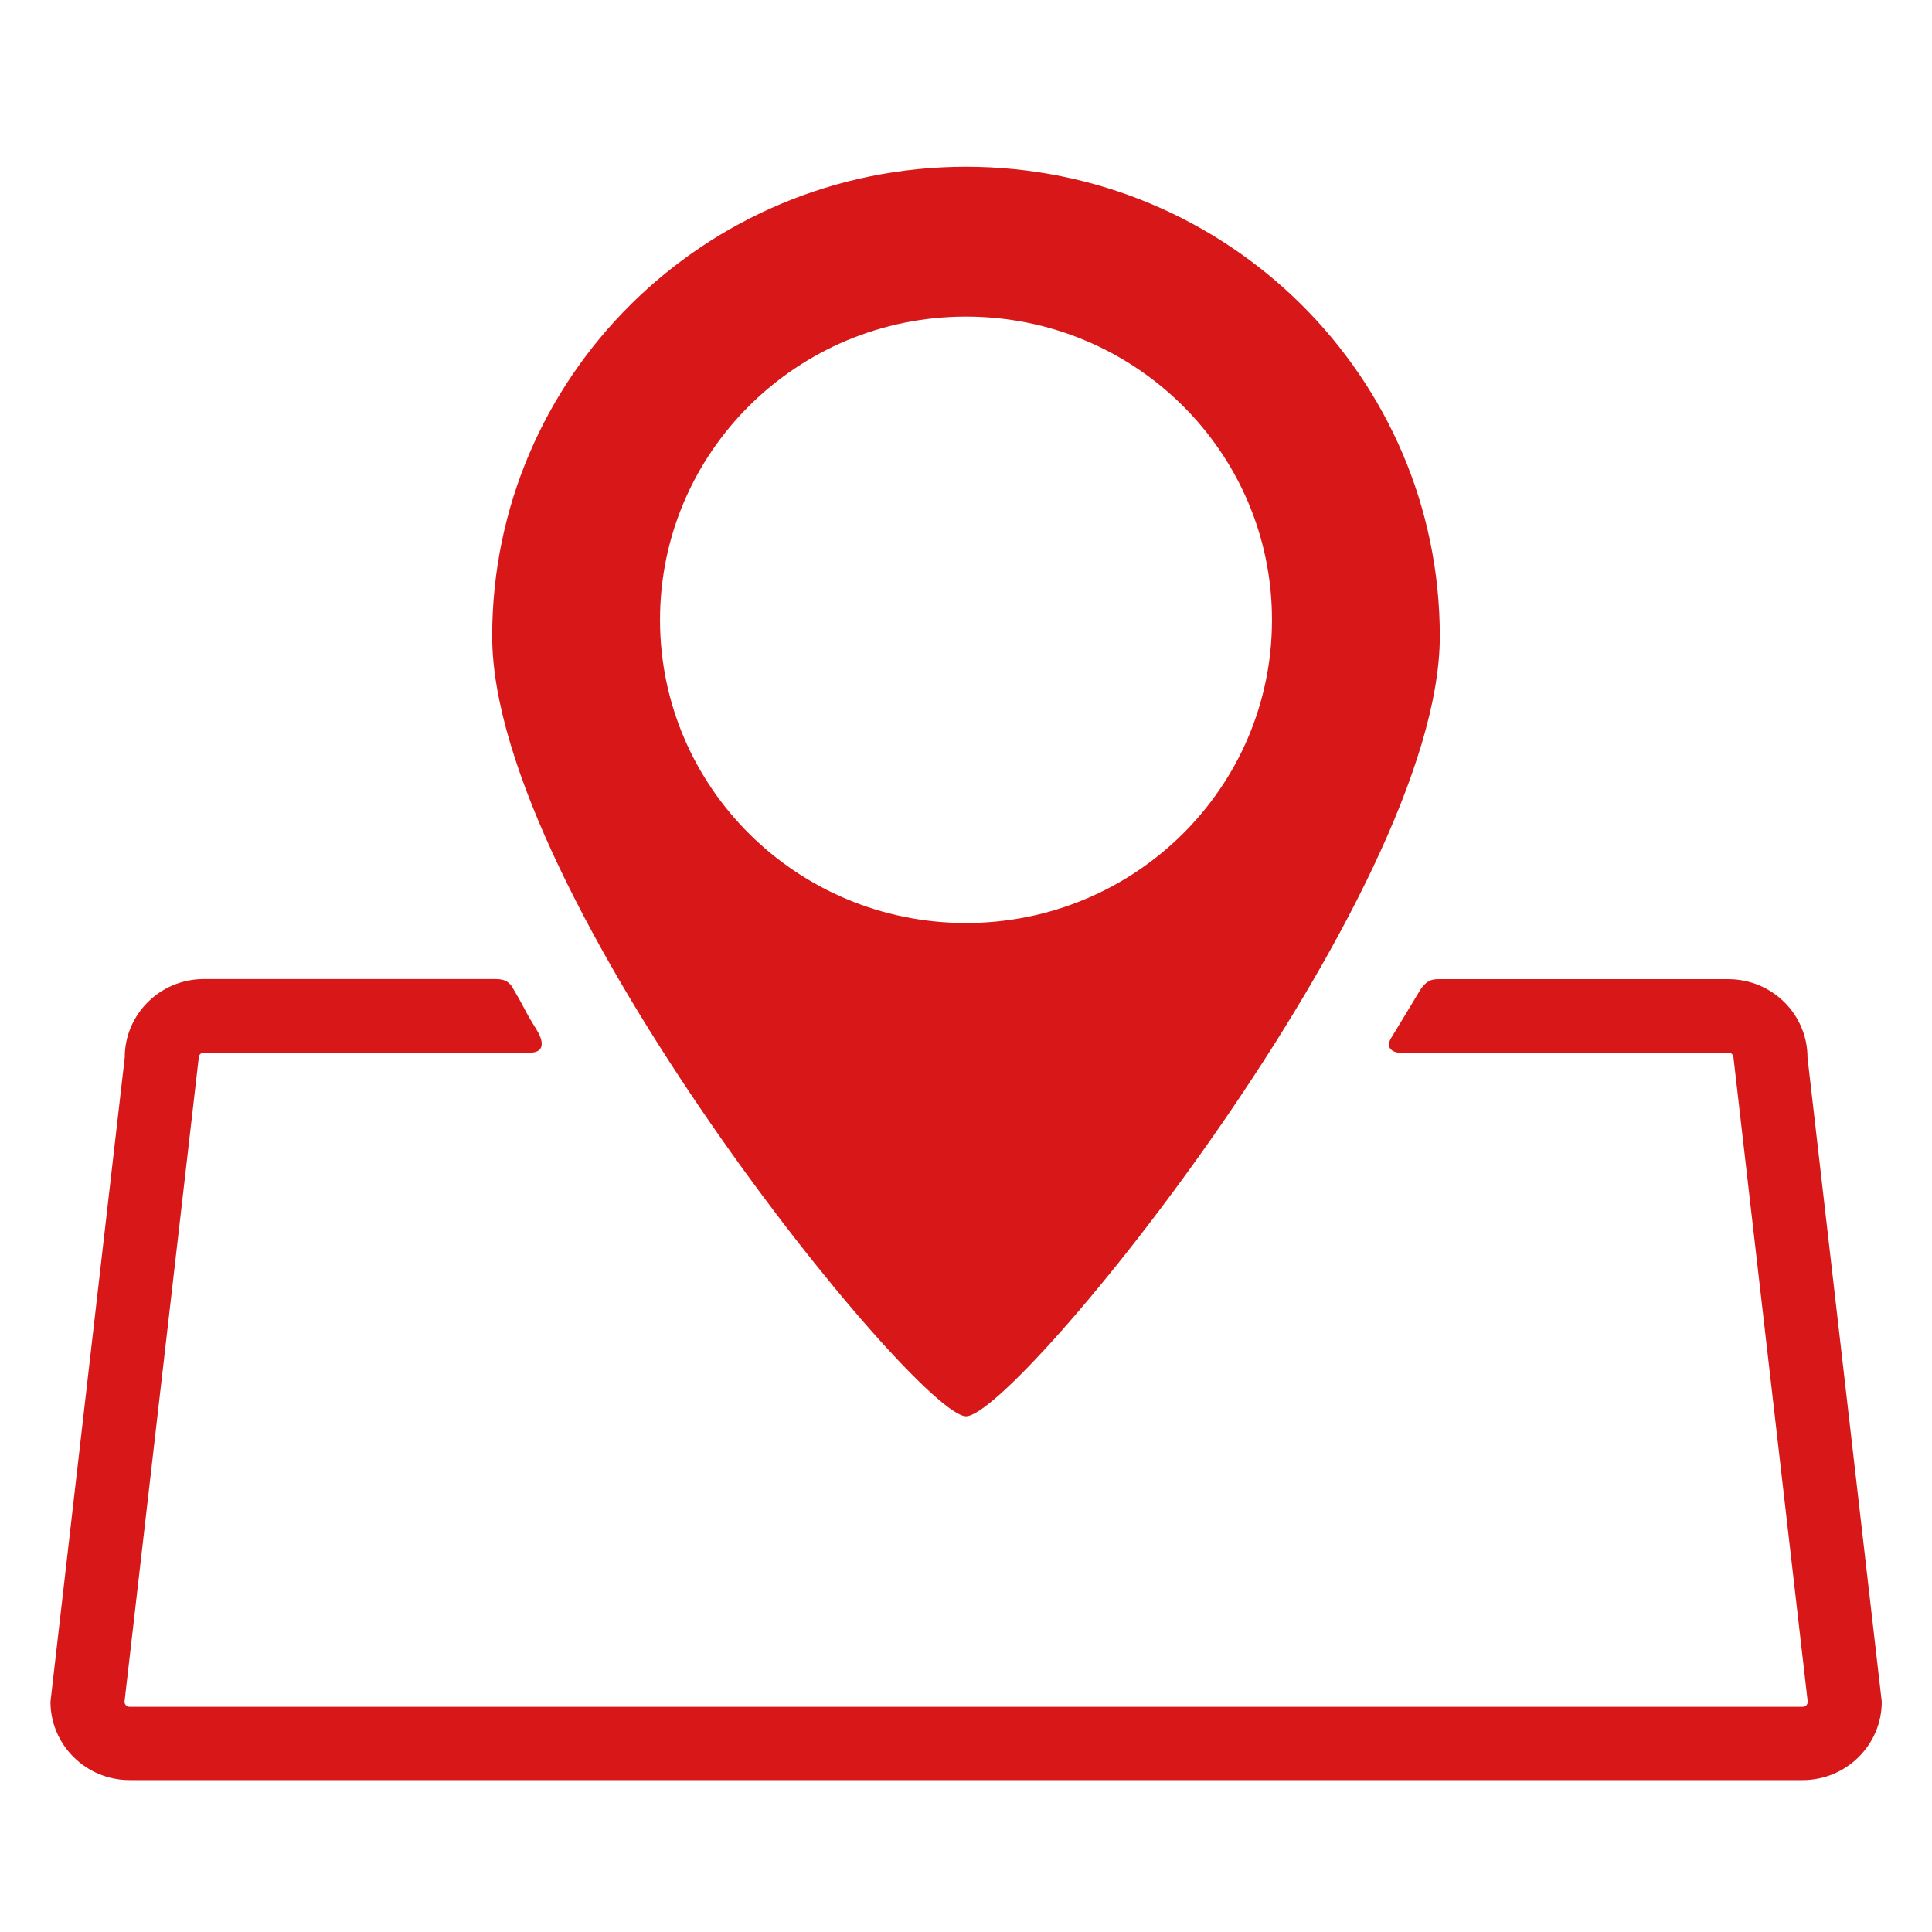 <?xml version="1.0" standalone="no"?><!DOCTYPE svg PUBLIC "-//W3C//DTD SVG 1.1//EN" "http://www.w3.org/Graphics/SVG/1.1/DTD/svg11.dtd"><svg t="1508831609956" class="icon" style="" viewBox="0 0 1024 1024" version="1.1" xmlns="http://www.w3.org/2000/svg" p-id="2996" xmlns:xlink="http://www.w3.org/1999/xlink" width="32" height="32"><defs><style type="text/css"></style></defs><path d="M512 750.656c26.88 0 251.136-275.968 251.136-413.44 0-137.408-112.448-248.832-251.136-248.832-138.688 0-251.136 111.424-251.136 248.832C260.864 474.688 486.08 750.656 512 750.656zM349.824 328.512C349.824 239.744 422.4 167.808 512 167.808c89.6 0 162.176 71.936 162.176 160.704C674.24 417.28 601.6 489.216 512 489.216 422.4 489.216 349.824 417.28 349.824 328.512z" p-id="2997" fill="#d71718"></path><path d="M958.016 560.512c0-22.912-18.816-41.536-41.92-41.536 0 0-111.936 0-152.96 0-3.2 0-6.848-0.192-10.88 6.528-8.064 13.44-7.36 12.224-14.912 24.64-3.52 5.76 1.792 7.744 4.032 7.744 48.96 0 174.784 0 174.784 0 1.408 0 2.624 1.216 2.624 2.624l39.36 341.504c0 1.408-1.216 2.624-2.624 2.624L68.608 904.64c-1.408 0-2.624-1.216-2.624-2.624l39.36-341.504c0-1.408 1.216-2.624 2.624-2.624 0 0 130.048 0 173.44 0 3.584 0 9.216-2.048 2.816-12.416-7.552-12.16-4.608-8.576-12.608-22.08-3.008-4.992-7.104-4.48-12.672-4.48-37.76 0-150.912 0-150.912 0-23.104 0-41.92 18.624-41.92 41.536l-39.36 341.504c0 22.912 18.816 41.536 41.92 41.536l886.784 0c23.104 0 41.92-18.624 41.92-41.536L958.016 560.512z" p-id="2998" fill="#d71718"></path></svg>